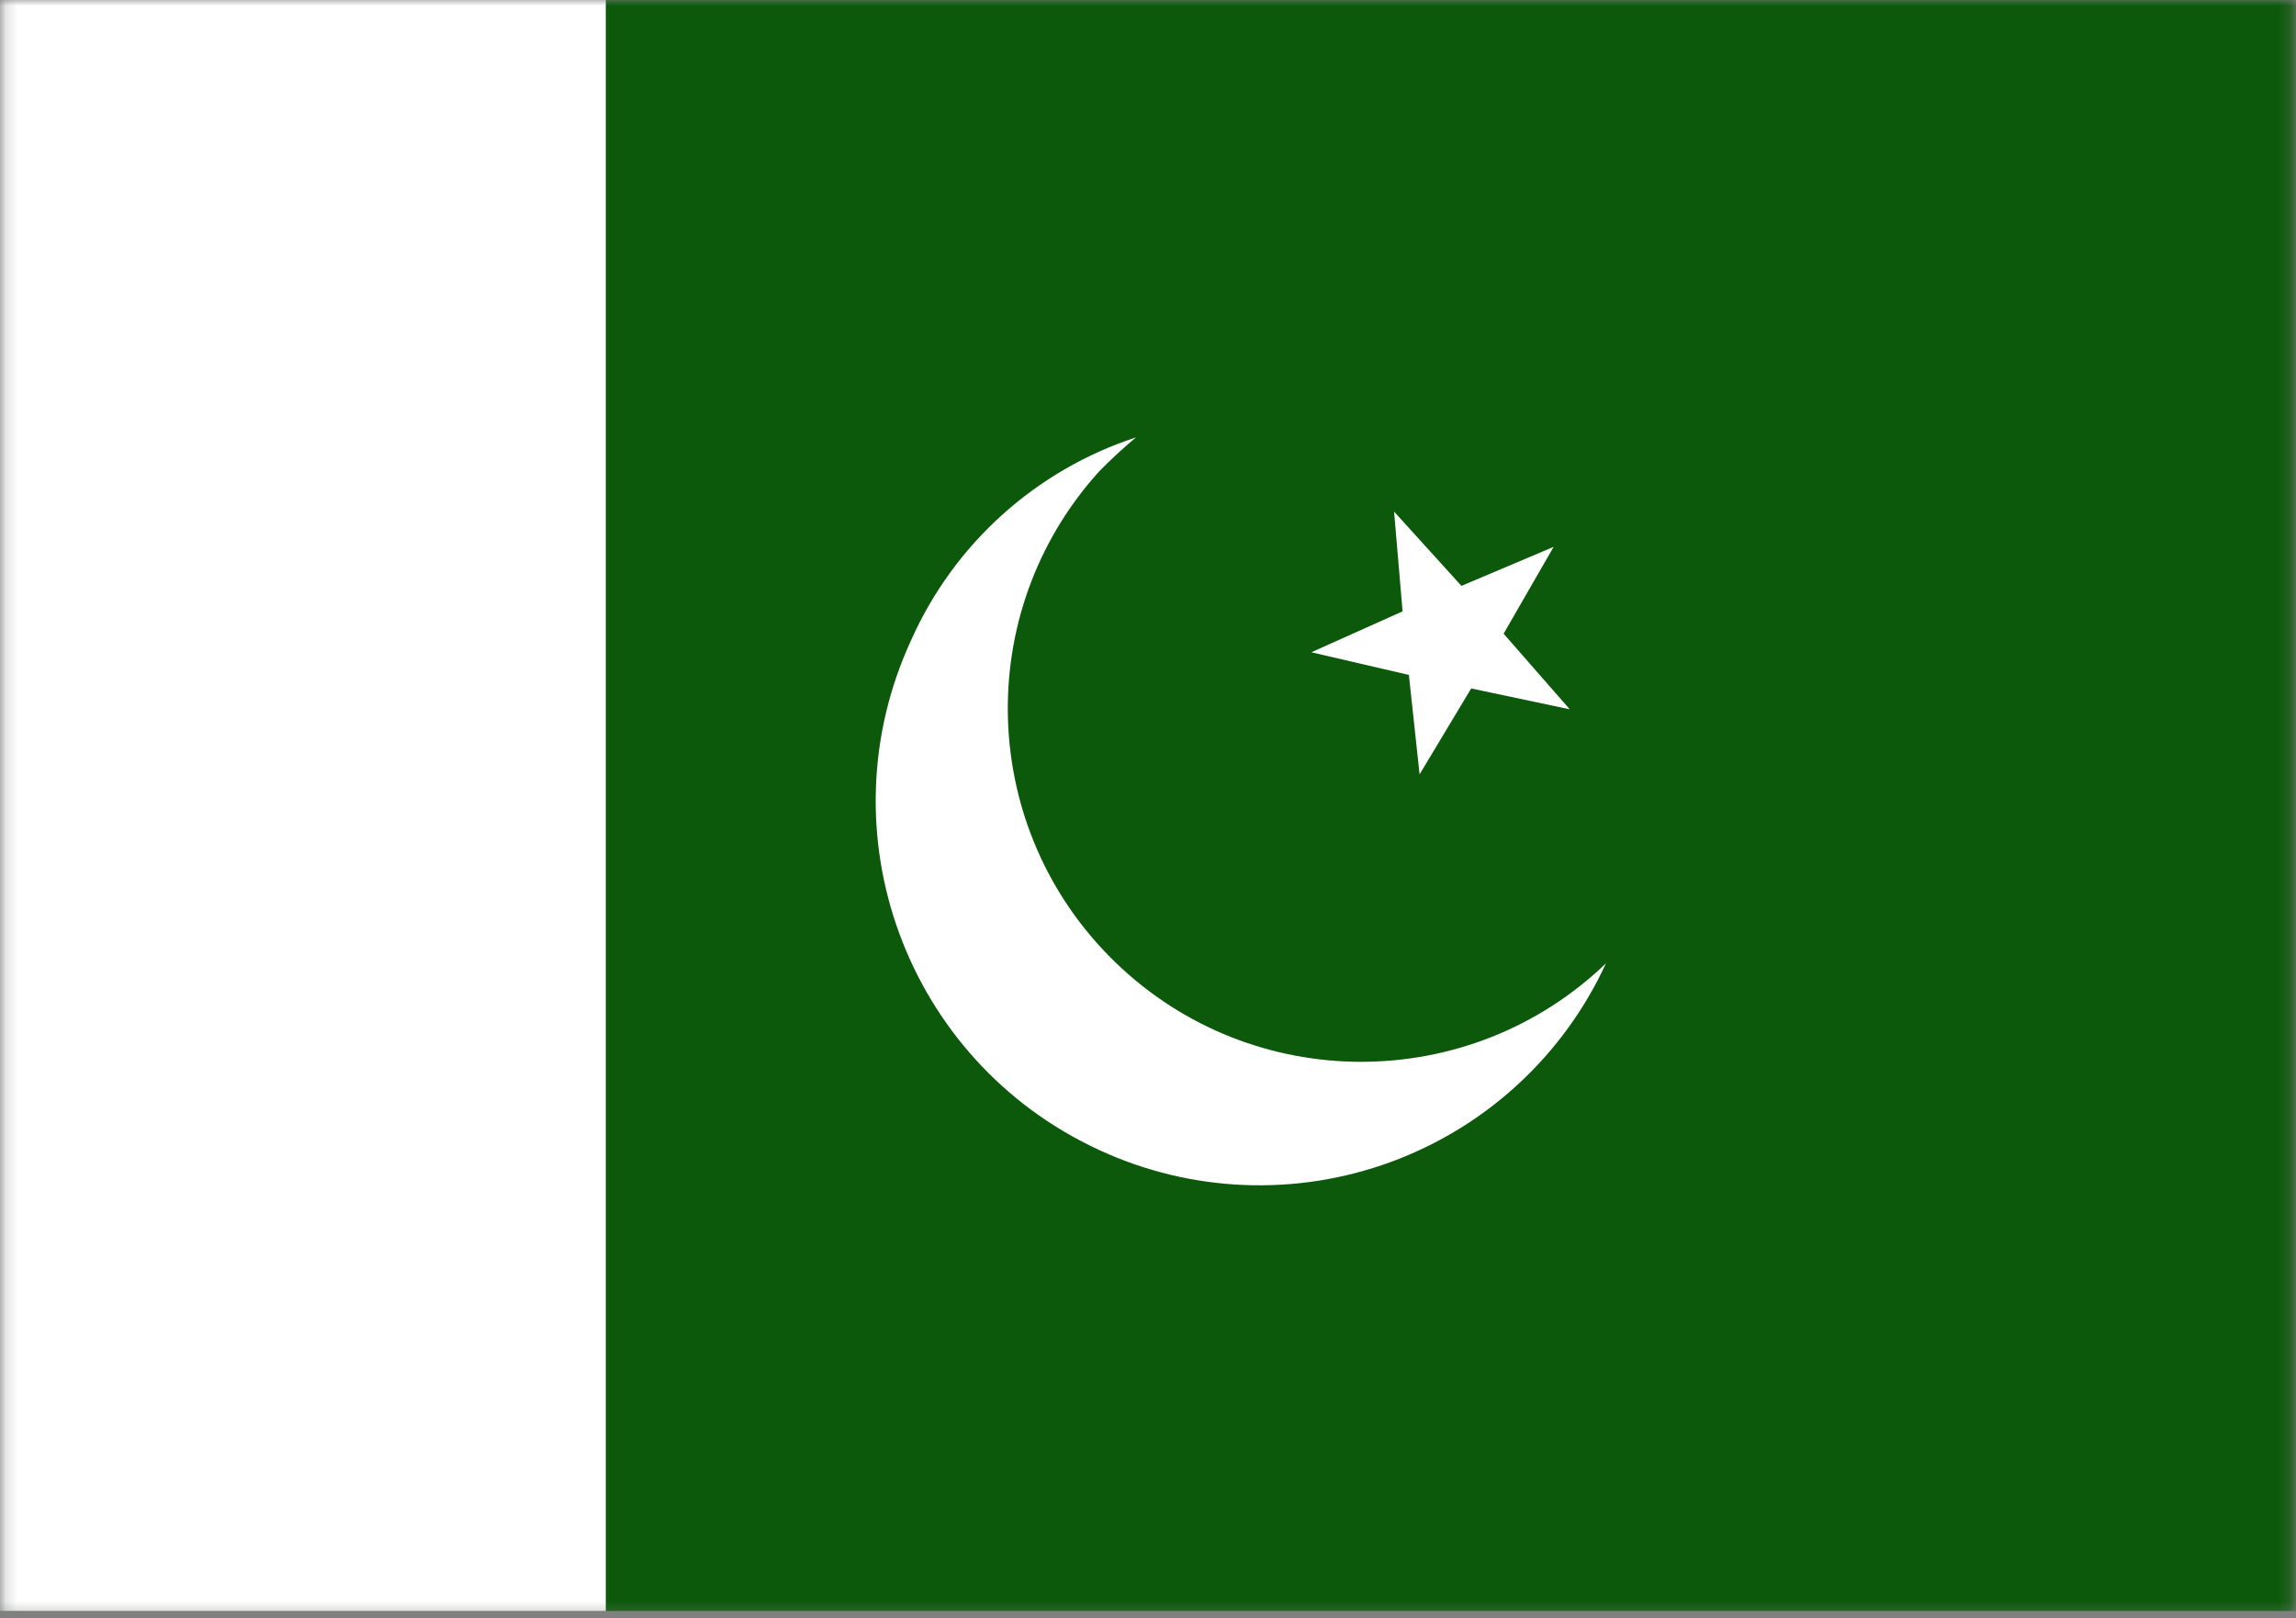 <?xml version="1.0" encoding="UTF-8"?>
<svg width="200px" height="141px" viewBox="0 0 200 141" version="1.1" xmlns="http://www.w3.org/2000/svg" xmlns:xlink="http://www.w3.org/1999/xlink">
    <rect x="0" y="0" width="200" height="141" fill="#808080" stroke="none"/>
    <!-- Generator: Sketch 52.5 (67469) - http://www.bohemiancoding.com/sketch -->
    <title>pk</title>
    <desc>Created with Sketch.</desc>
    <defs>
        <polygon id="path-1" points="0.205 0 199.795 0 199.795 140.708 0.205 140.708"></polygon>
    </defs>
    <g id="Flags" stroke="none" stroke-width="1" fill="none" fill-rule="evenodd">
        <g id="Asia" transform="translate(-510, -1250)">
            <g id="pk" transform="translate(510, 1250)">
                <mask id="mask-2" fill="white">
                    <use xlink:href="#path-1"></use>
                </mask>
                <g id="Path"></g>
                <g id="Group" mask="url(#mask-2)">
                    <polygon id="Path" fill="#0C590B" points="0 0 210.526 0 210.526 140.351 0 140.351"></polygon>
                    <polygon id="Path" fill="#FFFFFF" points="0 0 52.769 0 52.769 140.351 0 140.351"></polygon>
                    <g transform="translate(76.206, 38.103)" fill="#FFFFFF" id="Path">
                        <polygon points="60.499 23.684 51.946 21.875 47.451 29.359 46.519 20.696 38.021 18.723 45.97 15.159 45.23 6.469 51.096 12.939 59.128 9.539 54.77 17.105 60.526 23.684"></polygon>
                        <path d="M63.706,45.779 C60.022,53.819 53.283,60.058 44.984,63.114 C36.685,66.171 27.509,65.792 19.49,62.061 C2.716,54.295 -4.587,34.401 3.18,17.626 C6.925,9.253 14.034,2.851 22.752,-2.66453526e-14 C21.623,0.94 20.544,1.937 19.518,2.988 C8.401,15.299 9.038,34.205 20.957,45.74 C32.877,57.275 51.793,57.292 63.734,45.779 L63.706,45.779 Z"></path>
                    </g>
                </g>
            </g>
        </g>
    </g>
</svg>